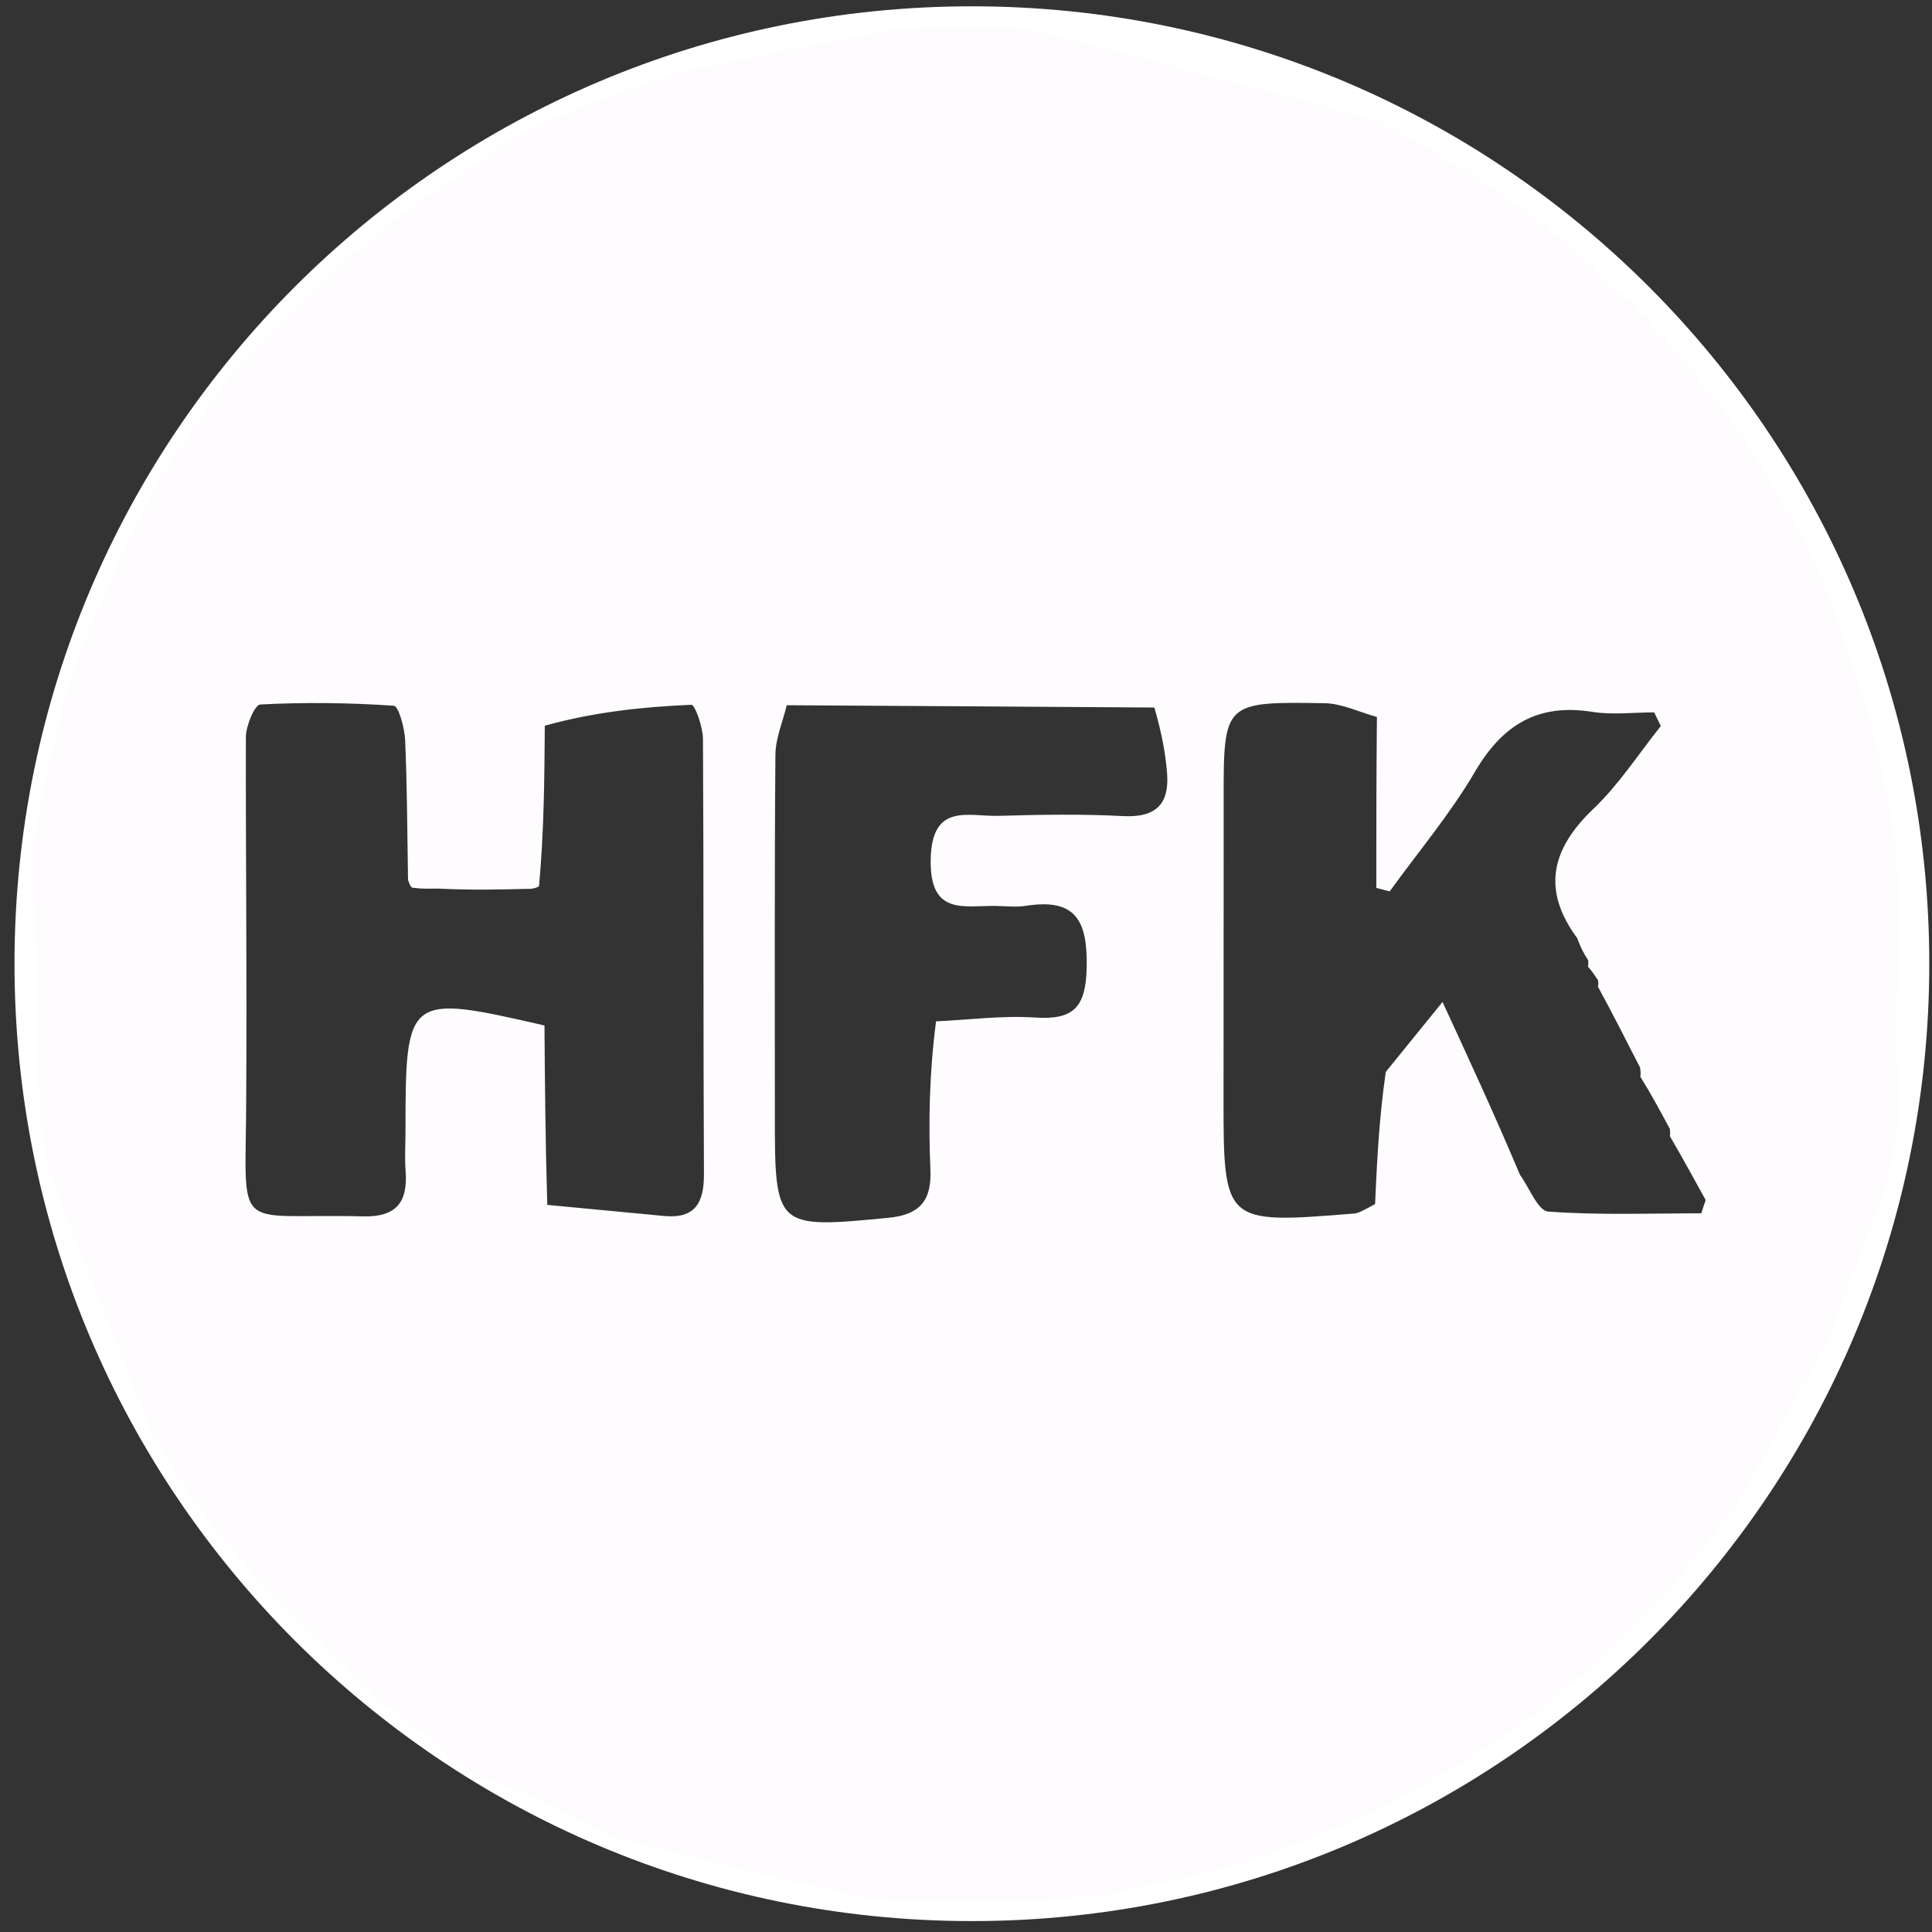 <svg width="83" height="83" viewBox="0 0 83 83" fill="none" xmlns="http://www.w3.org/2000/svg">
<rect x="0" y="0" width="83" height="83" fill="#333333" stroke="none"/>
<g id="Frame 320">
<path id="Ellipse 536" d="M82.883 41.401C82.883 64.116 64.468 82.531 41.753 82.531C19.037 82.531 0.623 64.116 0.623 41.401C0.623 18.685 19.037 0.271 41.753 0.271C64.468 0.271 82.883 18.685 82.883 41.401ZM8.643 41.401C8.643 59.687 23.467 74.51 41.753 74.51C60.039 74.51 74.862 59.687 74.862 41.401C74.862 23.115 60.039 8.291 41.753 8.291C23.467 8.291 8.643 23.115 8.643 41.401Z" fill="white"/>
<path id="Vector" d="M20.837 76.453C20.385 76.135 19.933 75.818 19.337 75.501C19.194 75.502 19.198 75.487 19.171 75.343C18.136 74.438 17.13 73.678 16.112 72.935C16.102 72.954 16.139 72.934 16.076 72.805C14.314 71.053 12.615 69.43 10.89 67.705C10.795 67.47 10.687 67.388 10.5 67.221C10.065 66.673 9.669 66.263 9.259 65.748C9.105 65.494 8.965 65.345 8.789 65.059C8.498 64.645 8.243 64.369 8.005 64.044C8.022 63.996 7.937 63.939 7.918 63.817C7.779 63.594 7.658 63.493 7.538 63.424C7.539 63.457 7.604 63.446 7.588 63.313C7.405 62.979 7.238 62.777 7.049 62.458C6.879 62.151 6.733 61.963 6.568 61.621C5.126 57.979 3.703 54.49 2.289 50.851C2.184 50.433 2.07 50.163 1.981 49.725C1.879 48.891 1.751 48.225 1.652 47.383C1.604 43.592 1.527 39.975 1.483 36.253C1.502 36.073 1.488 36 1.539 35.785C1.684 35.026 1.765 34.41 1.926 33.651C2.289 32.115 2.571 30.723 2.973 29.23C3.283 28.536 3.471 27.944 3.754 27.238C4.346 25.899 4.842 24.675 5.446 23.355C6.026 22.315 6.498 21.37 7.024 20.287C7.914 18.949 8.75 17.749 9.663 16.425C10.728 15.244 11.716 14.186 12.83 13.067C13.922 12.106 14.887 11.206 15.849 10.301C15.847 10.296 15.852 10.287 15.929 10.259C16.005 10.232 16.086 10.091 16.213 10.046C16.885 9.543 17.431 9.085 17.969 8.622C17.962 8.617 17.962 8.602 18.1 8.568C18.456 8.356 18.673 8.179 18.956 7.999C19.022 7.997 19.098 7.89 19.215 7.873C19.573 7.663 19.815 7.469 20.173 7.239C20.48 7.059 20.67 6.916 20.984 6.75C21.27 6.559 21.433 6.391 21.698 6.103C23.099 5.405 24.4 4.827 25.717 4.266C25.735 4.284 25.782 4.268 25.932 4.246C27.058 3.851 28.034 3.478 29.174 3.099C32.099 2.517 34.858 1.942 37.715 1.393C37.96 1.431 38.077 1.376 38.16 1.229C38.157 1.204 38.127 1.244 38.292 1.276C39.122 1.237 39.787 1.166 40.586 1.145C41.19 1.16 41.659 1.127 42.2 1.137C42.272 1.181 42.44 1.181 42.44 1.181C42.44 1.181 42.584 1.095 42.69 1.152C43.02 1.17 43.244 1.131 43.576 1.163C43.94 1.238 44.196 1.244 44.603 1.316C49.51 2.629 54.266 3.874 59.022 5.119C59.022 5.119 59.096 4.938 59.146 5.124C59.43 5.388 59.665 5.466 59.9 5.544C59.9 5.544 59.915 5.5 59.956 5.603C60.146 5.747 60.295 5.789 60.444 5.83C60.444 5.83 60.502 5.912 60.639 6.011C60.95 6.163 61.125 6.216 61.301 6.268C61.301 6.268 61.291 6.237 61.353 6.364C61.917 6.744 62.418 6.997 62.919 7.251C62.919 7.251 62.943 7.184 62.99 7.324C63.437 7.672 63.835 7.88 64.234 8.088C64.234 8.088 64.235 8.047 64.282 8.173C64.71 8.531 65.091 8.762 65.472 8.993C65.472 8.993 65.486 8.95 65.524 9.073C65.861 9.37 66.159 9.544 66.458 9.718C66.458 9.718 66.459 9.685 66.495 9.805C66.744 10.053 66.956 10.181 67.168 10.309C67.168 10.309 67.212 10.249 67.222 10.368C67.356 10.562 67.48 10.637 67.603 10.711C67.603 10.711 67.676 10.582 67.689 10.758C67.985 11.128 68.268 11.322 68.55 11.516C68.55 11.516 68.549 11.476 68.589 11.61C69.189 12.22 69.749 12.697 70.308 13.174C70.308 13.174 70.317 13.141 70.34 13.254C70.492 13.454 70.622 13.541 70.753 13.628C70.753 13.628 70.831 13.821 70.947 13.985C71.224 14.28 71.384 14.411 71.545 14.542C71.545 14.542 71.557 14.491 71.572 14.617C71.838 14.976 72.088 15.209 72.339 15.443C72.339 15.443 72.353 15.396 72.365 15.523C72.556 15.816 72.735 15.984 72.914 16.151C72.914 16.151 72.939 16.124 72.96 16.266C73.353 16.8 73.725 17.191 74.097 17.582C74.097 17.582 74.108 17.52 74.105 17.662C74.386 18.159 74.669 18.514 74.952 18.868C74.952 18.868 74.96 18.813 74.962 18.956C75.245 19.454 75.526 19.809 75.807 20.164C75.807 20.164 75.816 20.107 75.816 20.26C76.282 21.151 76.748 21.889 77.214 22.626C77.214 22.626 77.231 22.598 77.224 22.716C77.321 22.943 77.424 23.053 77.528 23.163C77.528 23.163 77.533 23.109 77.519 23.244C77.635 23.59 77.765 23.801 77.895 24.012C77.895 24.012 78.031 24.042 77.991 24.192C80.322 29.976 81.971 35.743 81.549 41.961C81.413 43.961 81.57 45.98 81.565 48.159C81.37 49.326 81.203 50.323 80.905 51.398C80.433 52.457 80.094 53.438 79.668 54.507C79.534 54.834 79.486 55.072 79.346 55.433C78.984 56.323 78.714 57.092 78.459 57.856C78.474 57.852 78.448 57.835 78.333 57.931C77.028 60.281 75.837 62.535 74.52 64.804C74.26 65.031 74.127 65.241 73.995 65.491C73.996 65.53 74.02 65.456 73.919 65.511C73.755 65.702 73.692 65.838 73.66 65.985C73.692 65.996 73.698 65.929 73.57 65.995C73.36 66.233 73.277 66.404 73.121 66.584C72.959 66.654 72.921 66.739 72.826 66.904C72.585 67.162 72.453 67.364 72.319 67.584C72.317 67.601 72.348 67.614 72.237 67.66C72.051 67.845 71.976 67.983 71.934 68.125C71.967 68.13 71.957 68.063 71.841 68.107C71.645 68.29 71.564 68.428 71.474 68.563C71.465 68.559 71.446 68.551 71.333 68.612C70.772 69.185 70.324 69.699 69.761 70.275C69.56 70.488 69.475 70.637 69.425 70.781C69.461 70.776 69.445 70.706 69.324 70.744C69.117 70.918 69.029 71.055 68.976 71.193C69.01 71.193 69.002 71.126 68.882 71.163C68.676 71.339 68.59 71.478 68.497 71.607C68.49 71.597 68.466 71.589 68.338 71.63C67.617 72.209 67.025 72.747 66.315 73.322C66.099 73.484 66 73.609 65.934 73.732C65.968 73.731 65.95 73.666 65.825 73.699C65.516 73.904 65.332 74.077 65.052 74.268C64.827 74.343 64.744 74.439 64.569 74.609C63.822 75.07 63.215 75.496 62.461 75.957C61.397 76.532 60.479 77.073 59.428 77.632C59.08 77.793 58.864 77.936 58.646 78.073C58.645 78.067 58.635 78.059 58.484 78.081C57.145 78.606 55.956 79.108 54.61 79.626C53.868 79.857 53.283 80.073 52.526 80.286C50.724 80.673 49.096 81.062 47.293 81.432C46.537 81.486 45.955 81.559 45.26 81.612C45.072 81.616 44.999 81.641 44.726 81.656C42.377 81.654 40.227 81.661 37.935 81.619C37.593 81.573 37.393 81.575 37.027 81.532C33.389 80.644 29.918 79.802 26.446 78.959C24.993 78.243 23.54 77.527 21.936 76.783C21.785 76.755 21.761 76.765 21.686 76.667C21.353 76.531 21.095 76.492 20.837 76.453ZM68.228 41.25C68.089 41.035 67.95 40.82 67.757 40.303C66.224 38.225 66.645 36.468 68.46 34.742C69.556 33.698 70.395 32.384 71.349 31.192C71.255 30.996 71.16 30.8 71.065 30.604C70.179 30.604 69.274 30.72 68.409 30.582C66.064 30.21 64.546 31.138 63.363 33.159C62.305 34.966 60.934 36.59 59.702 38.295C59.51 38.245 59.319 38.194 59.127 38.144C59.127 35.824 59.127 33.504 59.154 30.802C58.402 30.596 57.653 30.222 56.898 30.21C52.564 30.139 52.566 30.168 52.569 34.408C52.571 38.62 52.566 42.832 52.564 47.044C52.561 52.585 52.56 52.587 58.162 52.135C58.366 52.118 58.562 52.005 59.074 51.728C59.157 49.91 59.24 48.093 59.534 46.049C60.281 45.129 61.028 44.209 61.972 43.045C63.15 45.596 64.205 47.879 65.299 50.47C65.701 51.021 66.069 52.016 66.51 52.049C68.699 52.213 70.907 52.123 73.59 52.123C72.797 50.679 72.27 49.72 71.732 48.798C71.732 48.798 71.772 48.797 71.737 48.495C71.319 47.72 70.901 46.945 70.469 46.255C70.469 46.255 70.503 46.175 70.461 45.867C69.863 44.695 69.265 43.524 68.645 42.38C68.645 42.38 68.68 42.375 68.657 42.118C68.518 41.909 68.378 41.699 68.214 41.518C68.214 41.518 68.251 41.512 68.228 41.25ZM33.798 30.297C33.628 31.008 33.318 31.719 33.312 32.431C33.27 37.584 33.29 42.738 33.288 47.891C33.287 52.773 33.323 52.785 38.161 52.318C39.497 52.189 40.027 51.605 39.971 50.256C39.884 48.184 39.925 46.106 40.213 43.878C41.631 43.813 43.058 43.62 44.465 43.714C46.149 43.827 46.65 43.256 46.685 41.545C46.726 39.538 46.197 38.582 44.081 38.914C43.663 38.979 43.225 38.929 42.797 38.92C41.422 38.894 39.941 39.358 39.983 36.929C40.027 34.462 41.604 35.087 42.906 35.049C44.689 34.996 46.48 34.968 48.261 35.06C49.683 35.133 50.248 34.52 50.136 33.184C50.067 32.361 49.921 31.544 49.593 30.396C44.453 30.362 39.313 30.328 33.798 30.297ZM17.718 38.136C17.718 38.136 17.635 38.142 17.529 37.798C17.495 35.794 17.492 33.787 17.404 31.785C17.382 31.268 17.121 30.332 16.919 30.319C15.012 30.189 13.091 30.165 11.181 30.265C10.942 30.277 10.564 31.181 10.563 31.673C10.554 36.688 10.611 41.703 10.578 47.099C10.564 53.182 9.906 52.108 15.594 52.256C17.02 52.293 17.526 51.653 17.425 50.316C17.382 49.749 17.419 49.175 17.42 48.604C17.423 42.738 17.475 42.694 23.391 44.056C23.41 46.511 23.429 48.966 23.511 51.763C25.183 51.922 26.856 52.081 28.529 52.239C29.874 52.365 30.249 51.661 30.242 50.427C30.209 44.198 30.236 37.969 30.2 31.741C30.197 31.23 29.855 30.272 29.703 30.278C27.612 30.367 25.526 30.588 23.405 31.176C23.389 33.448 23.372 35.721 23.157 38.073C23.157 38.073 22.99 38.206 22.602 38.187C21.445 38.216 20.288 38.245 18.801 38.174C18.458 38.182 18.115 38.19 17.718 38.136Z" fill="#FEFCFE"/>
</g>
</svg>
